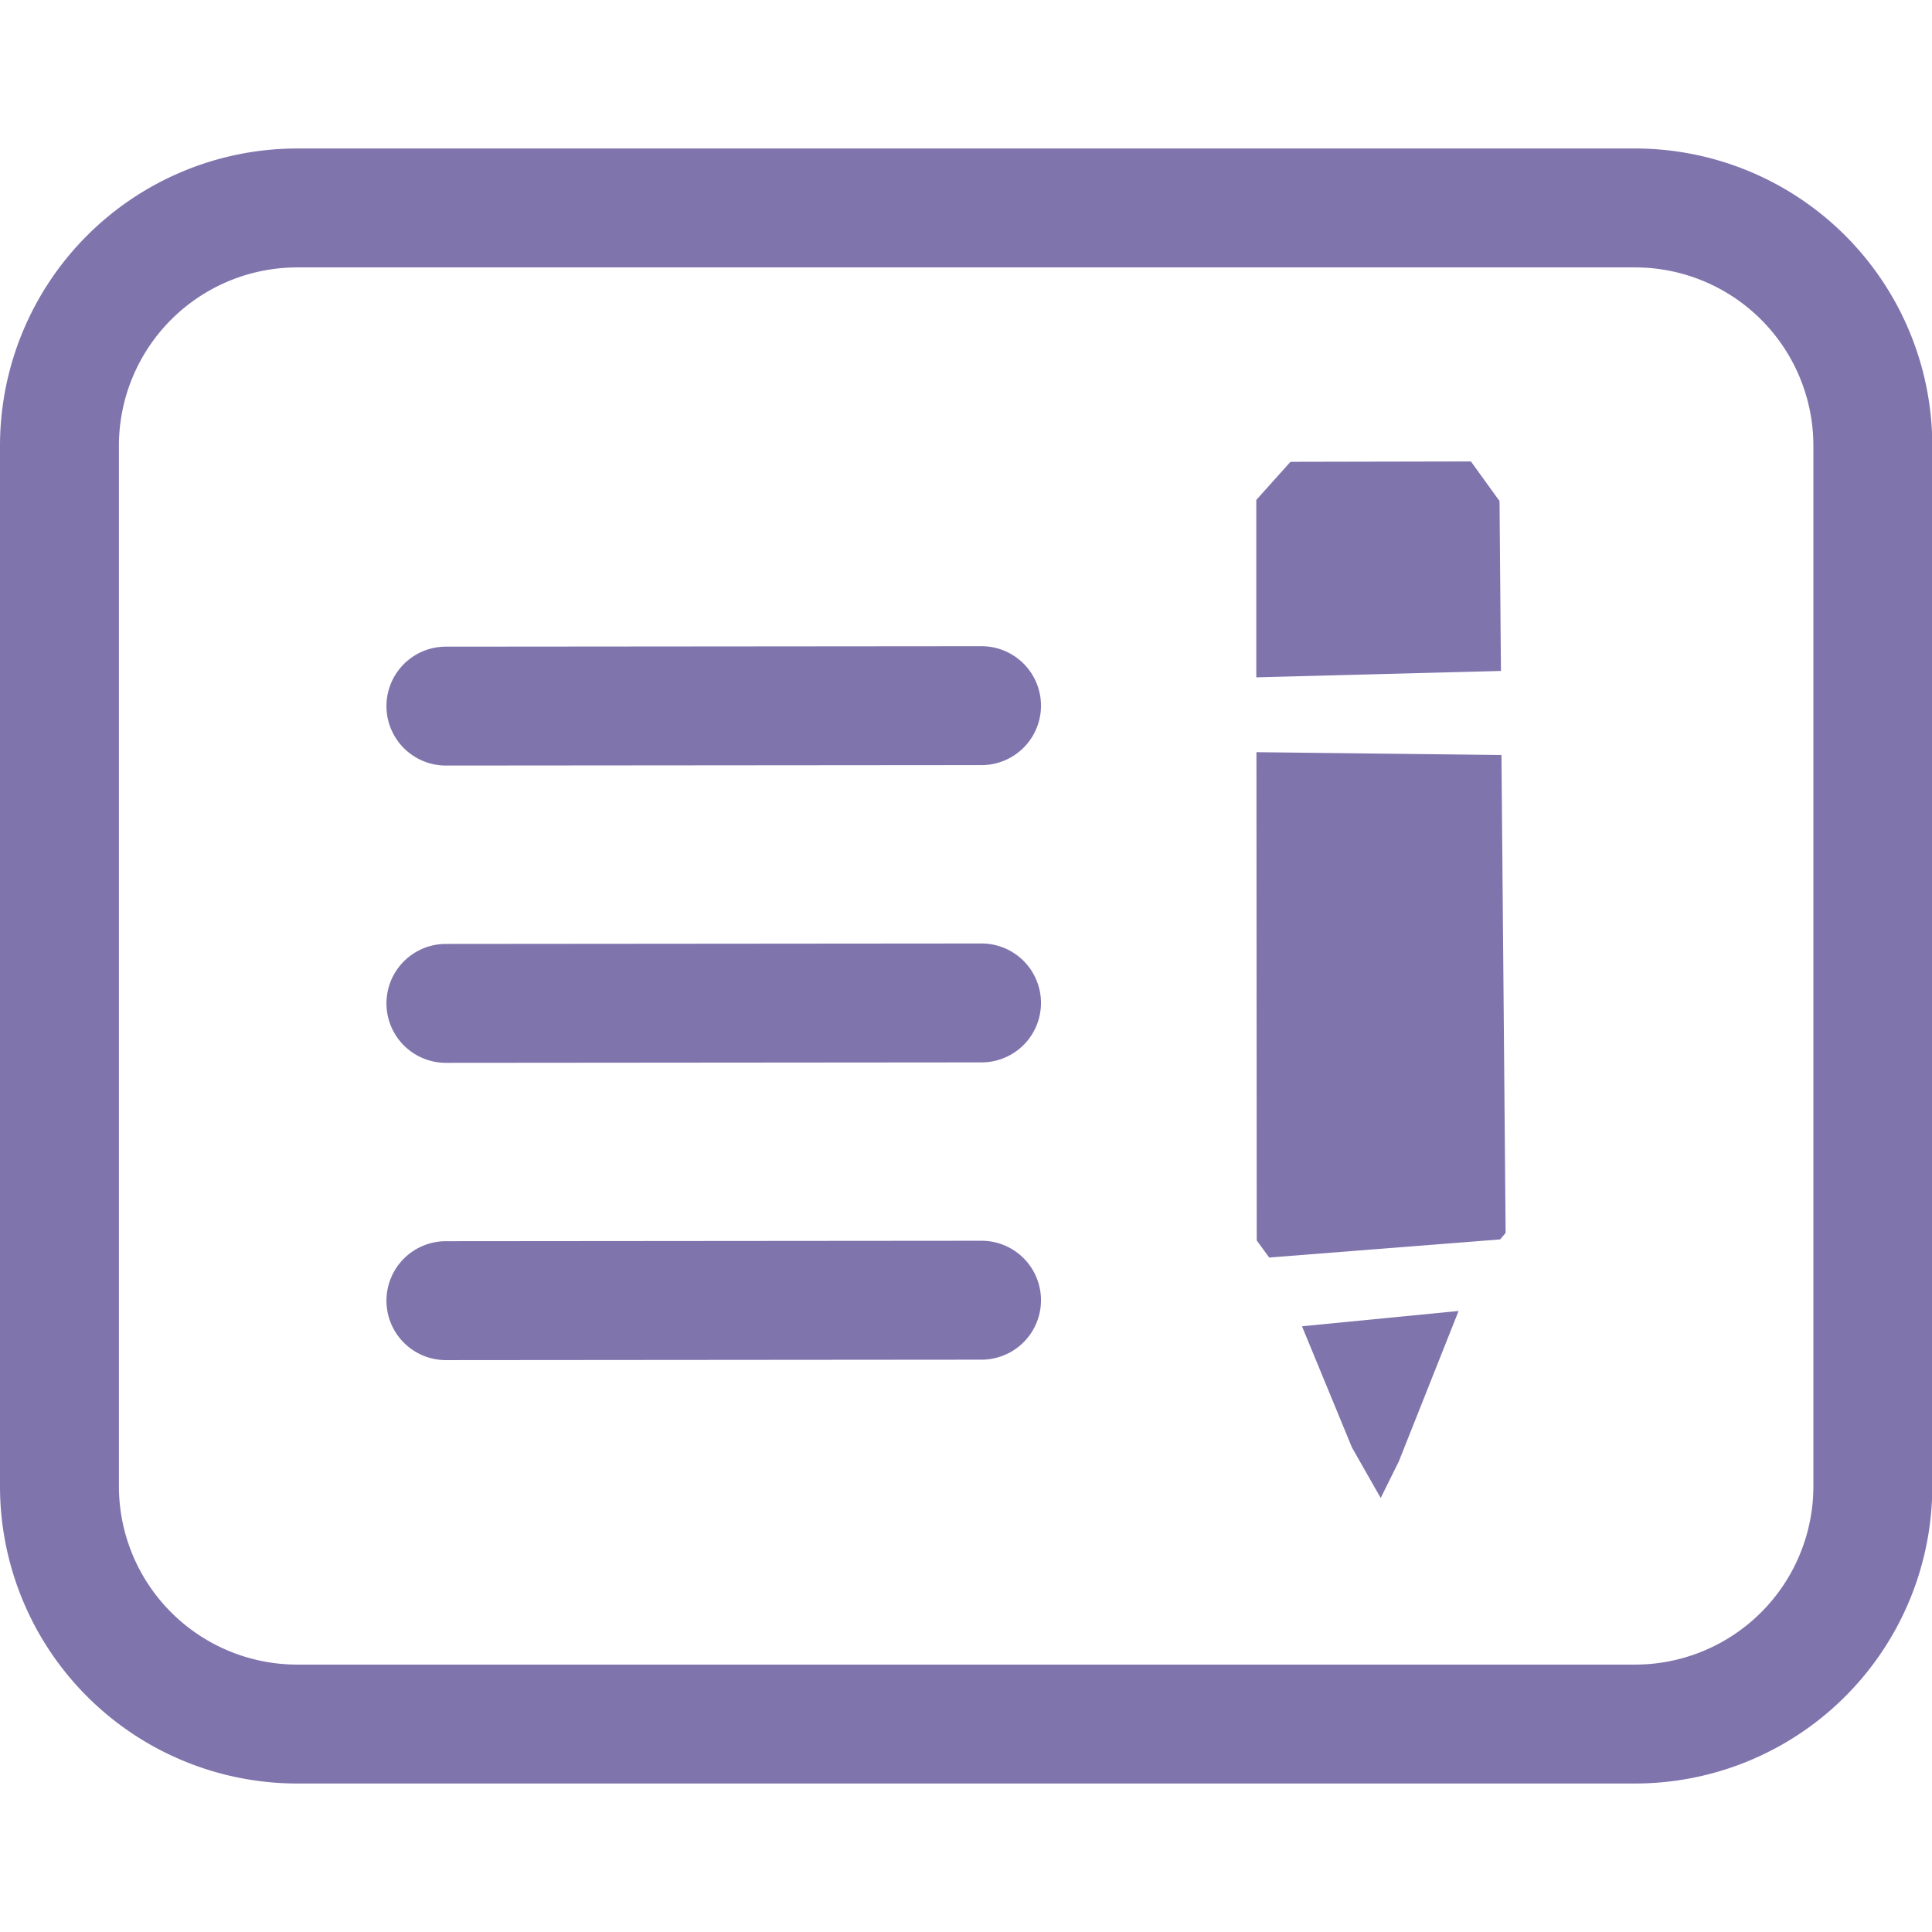 <svg t="1695392265033" class="icon" viewBox="0 0 1210 1024" version="1.1" xmlns="http://www.w3.org/2000/svg" p-id="1592"
	width="32" height="32">
	<path
		d="M186.182 74.473A111.709 111.709 0 0 0 74.473 186.182v651.636A111.709 111.709 0 0 0 186.182 949.527h837.818a111.709 111.709 0 0 0 111.709-111.709V186.182A111.709 111.709 0 0 0 1024 74.473H186.182zM186.182 0h837.818a186.182 186.182 0 0 1 186.182 186.182v651.636a186.182 186.182 0 0 1-186.182 186.182H186.182a186.182 186.182 0 0 1-186.182-186.182V186.182a186.182 186.182 0 0 1 186.182-186.182z m93.091 386.467a37.236 37.236 0 1 1 0-74.473l335.407-0.279a37.236 37.236 0 0 1 0.093 74.473L279.273 386.467z m0 186.182a37.236 37.236 0 1 1 0-74.473l335.407-0.279a37.236 37.236 0 1 1 0.093 74.473L279.273 572.649z m0 186.182a37.236 37.236 0 1 1 0-74.473l335.407-0.279a37.236 37.236 0 1 1 0.093 74.473L279.273 758.831z m663.692-79.639l-3.444 4.049-144.617 11.357-7.82-10.705-0.186-305.804 153.46 1.769 2.607 299.287z m-2.932-351.977l-153.228 4.003V220.113l21.411-23.878 113.012-0.233 17.92 24.809 0.884 106.403zM875.985 822.458l-11.264 22.714-17.967-31.558-31.325-75.962 98.071-9.588-37.516 94.441z"
		fill="#8074ad" p-id="1593"></path>
</svg>
